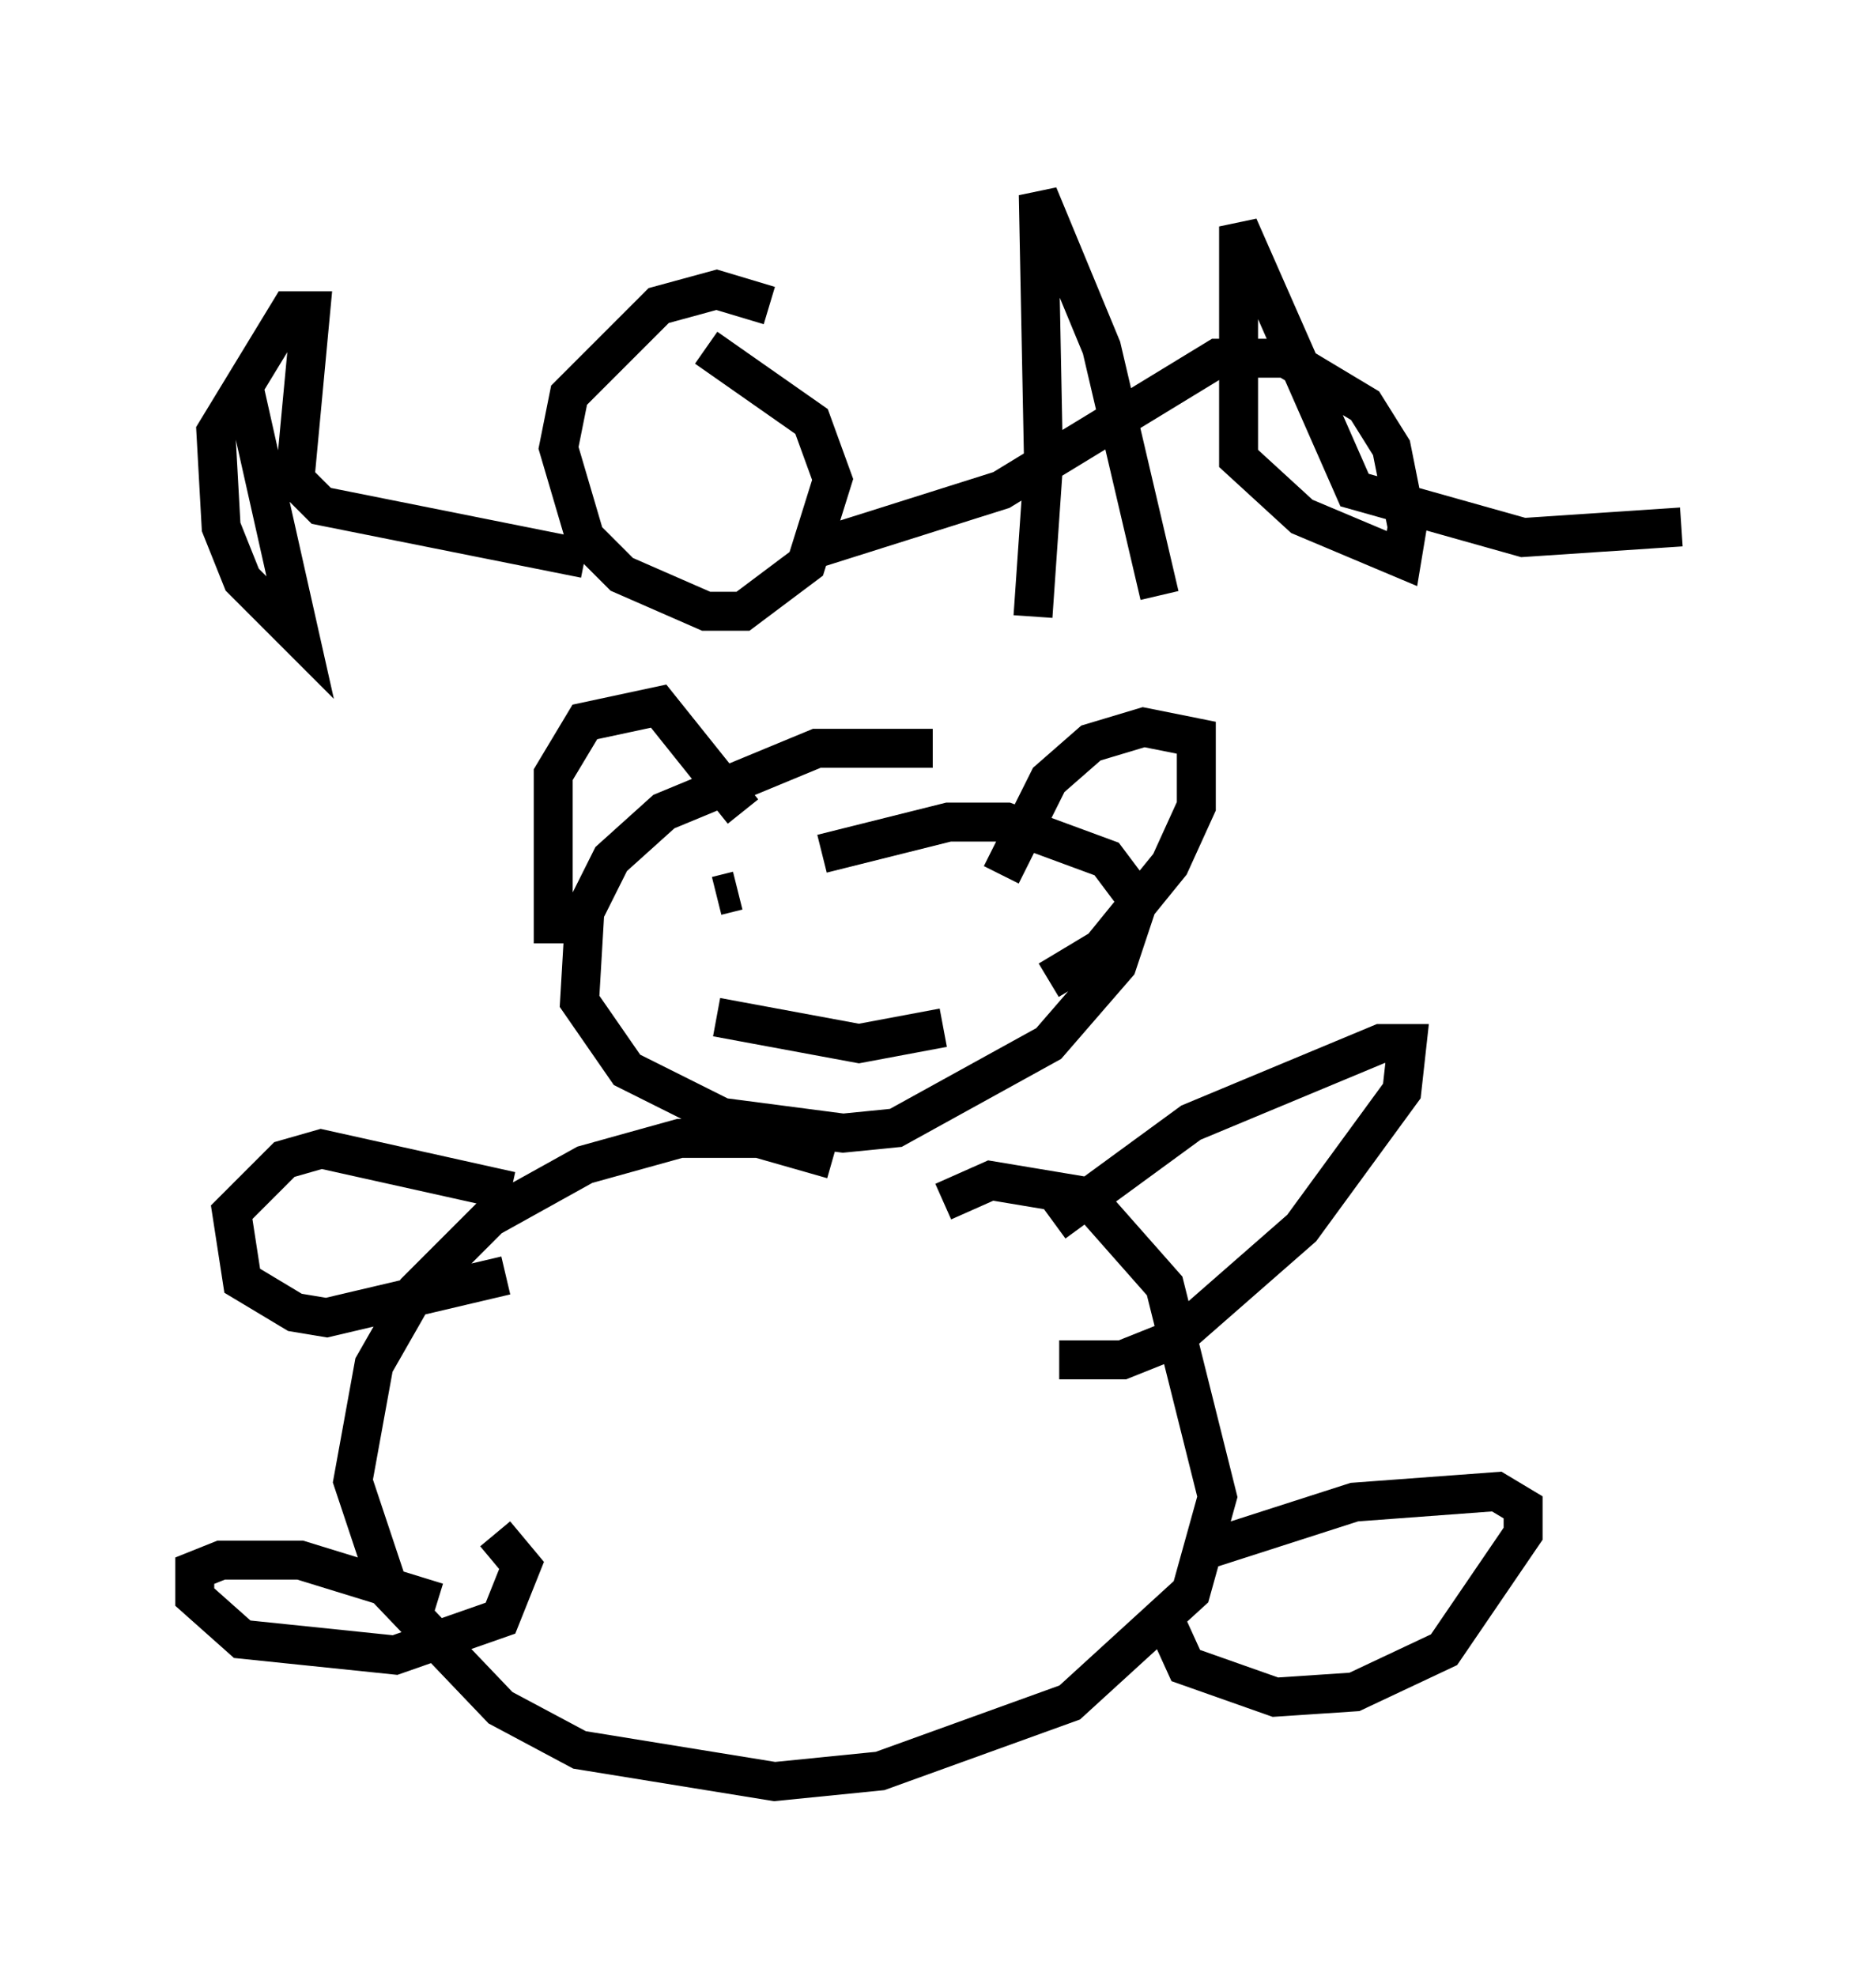 <?xml version="1.0" encoding="utf-8" ?>
<svg baseProfile="full" height="50.73" version="1.1" width="48.159" xmlns="http://www.w3.org/2000/svg" xmlns:ev="http://www.w3.org/2001/xml-events" xmlns:xlink="http://www.w3.org/1999/xlink"><defs /><rect fill="white" height="50.73" width="48.159" x="0" y="0" /><path d="M25.568, 20.561 m-1.624, -1.353 l-2.977, 0.0 -3.924, 1.624 l-1.353, 1.218 -0.677, 1.353 l-0.135, 2.3 1.218, 1.759 l2.436, 1.218 3.112, 0.406 l1.353, -0.135 3.924, -2.165 l1.759, -2.03 0.541, -1.624 l-0.812, -1.083 -2.571, -0.947 l-1.488, 0.0 -3.248, 0.812 m0.271, 7.848 l-1.894, -0.541 -2.03, 0.0 l-2.436, 0.677 -2.436, 1.353 l-1.894, 1.894 -1.083, 1.894 l-0.541, 2.977 0.947, 2.842 l2.842, 2.977 2.03, 1.083 l5.007, 0.812 2.706, -0.271 l4.871, -1.759 3.112, -2.842 l0.677, -2.436 -1.353, -5.413 l-2.03, -2.3 -2.436, -0.406 l-1.218, 0.541 m6.766, 8.931 l3.789, -1.218 3.654, -0.271 l0.677, 0.406 0.0, 0.677 l-2.03, 2.977 -2.3, 1.083 l-2.03, 0.135 -2.3, -0.812 l-0.677, -1.488 m-18.538, -0.135 l-3.518, -1.083 -2.03, 0.0 l-0.677, 0.271 0.0, 0.677 l1.218, 1.083 3.924, 0.406 l2.706, -0.947 0.541, -1.353 l-0.677, -0.812 m14.344, -7.984 l3.518, -2.571 4.871, -2.03 l0.677, 0.0 -0.135, 1.218 l-2.571, 3.518 -3.248, 2.842 l-1.353, 0.541 -1.624, 0.0 m-14.073, -4.33 l-4.871, -1.083 -0.947, 0.271 l-1.353, 1.353 0.271, 1.759 l1.353, 0.812 0.812, 0.135 l4.601, -1.083 m1.218, -8.525 l0.0, -4.33 0.812, -1.353 l1.894, -0.406 2.165, 2.706 m6.631, 1.624 l1.218, -2.436 1.083, -0.947 l1.353, -0.406 1.353, 0.271 l0.0, 1.759 -0.677, 1.488 l-1.759, 2.165 -1.353, 0.812 m-8.525, -2.165 l0.541, -0.135 m5.277, 0.406 l0.0, 0.0 m-5.819, 2.842 l3.654, 0.677 2.165, -0.406 m-17.997, -16.644 l1.488, 6.631 -1.488, -1.488 l-0.541, -1.353 -0.135, -2.436 l1.894, -3.112 0.541, 0.0 l-0.406, 4.33 0.677, 0.677 l6.766, 1.353 m4.736, -6.495 l-1.353, -0.406 -1.488, 0.406 l-2.3, 2.3 -0.271, 1.353 l0.677, 2.3 0.947, 0.947 l2.165, 0.947 0.947, 0.0 l1.624, -1.218 0.677, -2.165 l-0.541, -1.488 -2.706, -1.894 m8.39, 6.901 l0.271, -3.924 -0.135, -6.901 l1.624, 3.924 1.488, 6.36 m-9.202, -1.083 l5.142, -1.624 5.548, -3.383 l1.759, 0.0 2.03, 1.218 l0.677, 1.083 0.406, 2.03 l-0.135, 0.812 -2.571, -1.083 l-1.624, -1.488 0.0, -5.954 l2.977, 6.766 4.33, 1.218 l4.059, -0.271 " fill="none" stroke="black" stroke-width="1" /></svg>